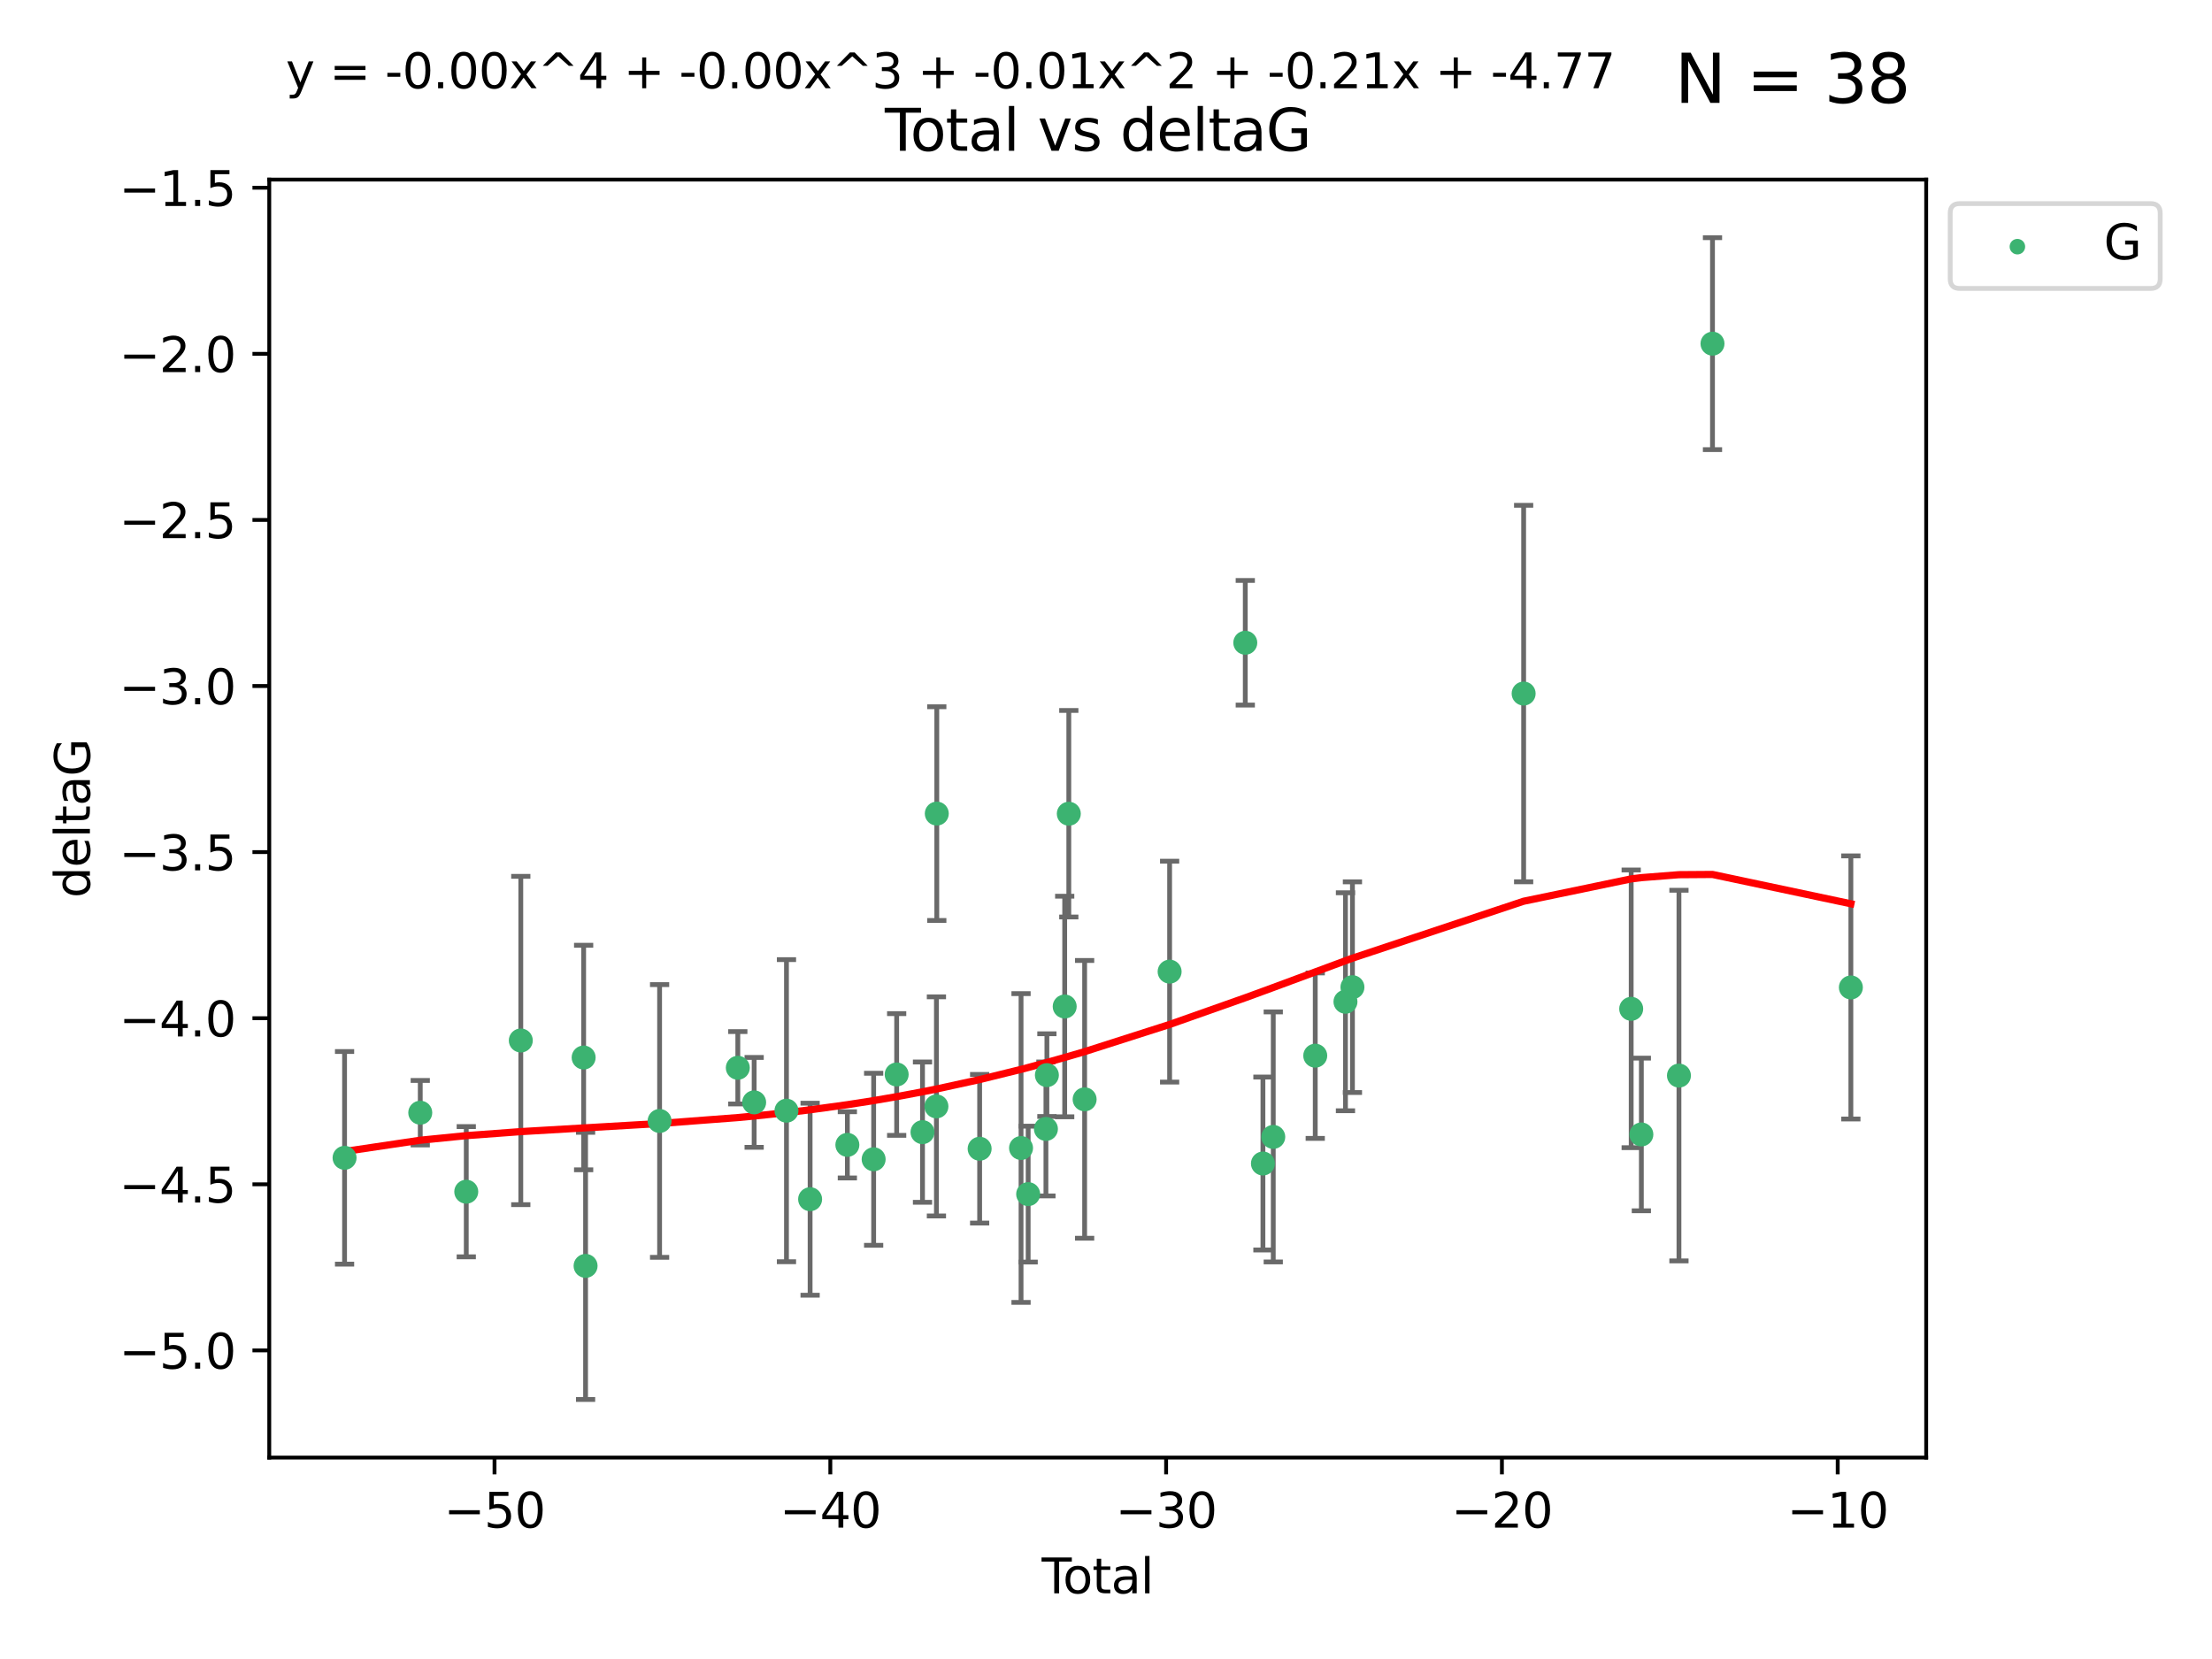 <?xml version="1.0" encoding="utf-8" standalone="no"?>
<!DOCTYPE svg PUBLIC "-//W3C//DTD SVG 1.1//EN"
  "http://www.w3.org/Graphics/SVG/1.1/DTD/svg11.dtd">
<svg xmlns:xlink="http://www.w3.org/1999/xlink" width="460.8pt" height="345.6pt" viewBox="0 0 460.8 345.6" xmlns="http://www.w3.org/2000/svg" version="1.1">
 <defs>
  <style type="text/css">*{stroke-linejoin: round; stroke-linecap: butt}</style>
 </defs>
 <g id="figure_1">
  <g id="patch_1">
   <path d="M 0 345.6 
L 460.8 345.6 
L 460.8 0 
L 0 0 
z
" style="fill: #ffffff"/>
  </g>
  <g id="axes_1">
   <g id="patch_2">
    <path d="M 56.09 303.64 
L 401.26 303.64 
L 401.26 37.411 
L 56.09 37.411 
z
" style="fill: #ffffff"/>
   </g>
   <g id="PathCollection_1">
    <defs>
     <path id="m4c536301b6" d="M 0 1.118 
C 0.297 1.118 0.581 1 0.791 0.791 
C 1 0.581 1.118 0.297 1.118 0 
C 1.118 -0.297 1 -0.581 0.791 -0.791 
C 0.581 -1 0.297 -1.118 0 -1.118 
C -0.297 -1.118 -0.581 -1 -0.791 -0.791 
C -1 -0.581 -1.118 -0.297 -1.118 0 
C -1.118 0.297 -1 0.581 -0.791 0.791 
C -0.581 1 -0.297 1.118 0 1.118 
z
" style="stroke: #3cb371"/>
    </defs>
    <g clip-path="url(#p5c92fcb177)">
     <use xlink:href="#m4c536301b6" x="71.78" y="241.196" style="fill: #3cb371; stroke: #3cb371"/>
     <use xlink:href="#m4c536301b6" x="87.548" y="231.797" style="fill: #3cb371; stroke: #3cb371"/>
     <use xlink:href="#m4c536301b6" x="97.131" y="248.255" style="fill: #3cb371; stroke: #3cb371"/>
     <use xlink:href="#m4c536301b6" x="108.491" y="216.754" style="fill: #3cb371; stroke: #3cb371"/>
     <use xlink:href="#m4c536301b6" x="121.583" y="220.302" style="fill: #3cb371; stroke: #3cb371"/>
     <use xlink:href="#m4c536301b6" x="121.987" y="263.709" style="fill: #3cb371; stroke: #3cb371"/>
     <use xlink:href="#m4c536301b6" x="137.406" y="233.519" style="fill: #3cb371; stroke: #3cb371"/>
     <use xlink:href="#m4c536301b6" x="153.7" y="222.44" style="fill: #3cb371; stroke: #3cb371"/>
     <use xlink:href="#m4c536301b6" x="157.103" y="229.646" style="fill: #3cb371; stroke: #3cb371"/>
     <use xlink:href="#m4c536301b6" x="163.836" y="231.375" style="fill: #3cb371; stroke: #3cb371"/>
     <use xlink:href="#m4c536301b6" x="168.761" y="249.816" style="fill: #3cb371; stroke: #3cb371"/>
     <use xlink:href="#m4c536301b6" x="176.522" y="238.498" style="fill: #3cb371; stroke: #3cb371"/>
     <use xlink:href="#m4c536301b6" x="181.997" y="241.498" style="fill: #3cb371; stroke: #3cb371"/>
     <use xlink:href="#m4c536301b6" x="186.791" y="223.832" style="fill: #3cb371; stroke: #3cb371"/>
     <use xlink:href="#m4c536301b6" x="192.174" y="235.849" style="fill: #3cb371; stroke: #3cb371"/>
     <use xlink:href="#m4c536301b6" x="195.074" y="230.484" style="fill: #3cb371; stroke: #3cb371"/>
     <use xlink:href="#m4c536301b6" x="195.15" y="169.486" style="fill: #3cb371; stroke: #3cb371"/>
     <use xlink:href="#m4c536301b6" x="204.077" y="239.305" style="fill: #3cb371; stroke: #3cb371"/>
     <use xlink:href="#m4c536301b6" x="212.702" y="239.152" style="fill: #3cb371; stroke: #3cb371"/>
     <use xlink:href="#m4c536301b6" x="214.185" y="248.757" style="fill: #3cb371; stroke: #3cb371"/>
     <use xlink:href="#m4c536301b6" x="217.885" y="235.179" style="fill: #3cb371; stroke: #3cb371"/>
     <use xlink:href="#m4c536301b6" x="218.087" y="223.969" style="fill: #3cb371; stroke: #3cb371"/>
     <use xlink:href="#m4c536301b6" x="221.796" y="209.672" style="fill: #3cb371; stroke: #3cb371"/>
     <use xlink:href="#m4c536301b6" x="222.652" y="169.513" style="fill: #3cb371; stroke: #3cb371"/>
     <use xlink:href="#m4c536301b6" x="225.948" y="229.012" style="fill: #3cb371; stroke: #3cb371"/>
     <use xlink:href="#m4c536301b6" x="243.654" y="202.407" style="fill: #3cb371; stroke: #3cb371"/>
     <use xlink:href="#m4c536301b6" x="259.416" y="133.898" style="fill: #3cb371; stroke: #3cb371"/>
     <use xlink:href="#m4c536301b6" x="263.092" y="242.381" style="fill: #3cb371; stroke: #3cb371"/>
     <use xlink:href="#m4c536301b6" x="265.244" y="236.841" style="fill: #3cb371; stroke: #3cb371"/>
     <use xlink:href="#m4c536301b6" x="273.99" y="219.918" style="fill: #3cb371; stroke: #3cb371"/>
     <use xlink:href="#m4c536301b6" x="280.286" y="208.683" style="fill: #3cb371; stroke: #3cb371"/>
     <use xlink:href="#m4c536301b6" x="281.738" y="205.651" style="fill: #3cb371; stroke: #3cb371"/>
     <use xlink:href="#m4c536301b6" x="317.402" y="144.481" style="fill: #3cb371; stroke: #3cb371"/>
     <use xlink:href="#m4c536301b6" x="339.807" y="210.156" style="fill: #3cb371; stroke: #3cb371"/>
     <use xlink:href="#m4c536301b6" x="341.925" y="236.328" style="fill: #3cb371; stroke: #3cb371"/>
     <use xlink:href="#m4c536301b6" x="349.757" y="224.064" style="fill: #3cb371; stroke: #3cb371"/>
     <use xlink:href="#m4c536301b6" x="356.744" y="71.59" style="fill: #3cb371; stroke: #3cb371"/>
     <use xlink:href="#m4c536301b6" x="385.57" y="205.703" style="fill: #3cb371; stroke: #3cb371"/>
    </g>
   </g>
   <g id="matplotlib.axis_1">
    <g id="xtick_1">
     <g id="line2d_1">
      <defs>
       <path id="ma447b2b02e" d="M 0 0 
L 0 3.5 
" style="stroke: #000000; stroke-width: 0.8"/>
      </defs>
      <g>
       <use xlink:href="#ma447b2b02e" x="103.018" y="303.64" style="stroke: #000000; stroke-width: 0.8"/>
      </g>
     </g>
     <g id="text_1">
      <!-- −50 -->
      <g transform="translate(92.466 318.238)scale(0.1 -0.1)">
       <defs>
        <path id="DejaVuSans-2212" d="M 678 2272 
L 4684 2272 
L 4684 1741 
L 678 1741 
L 678 2272 
z
" transform="scale(0.016)"/>
        <path id="DejaVuSans-35" d="M 691 4666 
L 3169 4666 
L 3169 4134 
L 1269 4134 
L 1269 2991 
Q 1406 3038 1543 3061 
Q 1681 3084 1819 3084 
Q 2600 3084 3056 2656 
Q 3513 2228 3513 1497 
Q 3513 744 3044 326 
Q 2575 -91 1722 -91 
Q 1428 -91 1123 -41 
Q 819 9 494 109 
L 494 744 
Q 775 591 1075 516 
Q 1375 441 1709 441 
Q 2250 441 2565 725 
Q 2881 1009 2881 1497 
Q 2881 1984 2565 2268 
Q 2250 2553 1709 2553 
Q 1456 2553 1204 2497 
Q 953 2441 691 2322 
L 691 4666 
z
" transform="scale(0.016)"/>
        <path id="DejaVuSans-30" d="M 2034 4250 
Q 1547 4250 1301 3770 
Q 1056 3291 1056 2328 
Q 1056 1369 1301 889 
Q 1547 409 2034 409 
Q 2525 409 2770 889 
Q 3016 1369 3016 2328 
Q 3016 3291 2770 3770 
Q 2525 4250 2034 4250 
z
M 2034 4750 
Q 2819 4750 3233 4129 
Q 3647 3509 3647 2328 
Q 3647 1150 3233 529 
Q 2819 -91 2034 -91 
Q 1250 -91 836 529 
Q 422 1150 422 2328 
Q 422 3509 836 4129 
Q 1250 4750 2034 4750 
z
" transform="scale(0.016)"/>
       </defs>
       <use xlink:href="#DejaVuSans-2212"/>
       <use xlink:href="#DejaVuSans-35" x="83.789"/>
       <use xlink:href="#DejaVuSans-30" x="147.412"/>
      </g>
     </g>
    </g>
    <g id="xtick_2">
     <g id="line2d_2">
      <g>
       <use xlink:href="#ma447b2b02e" x="172.971" y="303.64" style="stroke: #000000; stroke-width: 0.8"/>
      </g>
     </g>
     <g id="text_2">
      <!-- −40 -->
      <g transform="translate(162.418 318.238)scale(0.1 -0.1)">
       <defs>
        <path id="DejaVuSans-34" d="M 2419 4116 
L 825 1625 
L 2419 1625 
L 2419 4116 
z
M 2253 4666 
L 3047 4666 
L 3047 1625 
L 3713 1625 
L 3713 1100 
L 3047 1100 
L 3047 0 
L 2419 0 
L 2419 1100 
L 313 1100 
L 313 1709 
L 2253 4666 
z
" transform="scale(0.016)"/>
       </defs>
       <use xlink:href="#DejaVuSans-2212"/>
       <use xlink:href="#DejaVuSans-34" x="83.789"/>
       <use xlink:href="#DejaVuSans-30" x="147.412"/>
      </g>
     </g>
    </g>
    <g id="xtick_3">
     <g id="line2d_3">
      <g>
       <use xlink:href="#ma447b2b02e" x="242.923" y="303.64" style="stroke: #000000; stroke-width: 0.8"/>
      </g>
     </g>
     <g id="text_3">
      <!-- −30 -->
      <g transform="translate(232.371 318.238)scale(0.1 -0.1)">
       <defs>
        <path id="DejaVuSans-33" d="M 2597 2516 
Q 3050 2419 3304 2112 
Q 3559 1806 3559 1356 
Q 3559 666 3084 287 
Q 2609 -91 1734 -91 
Q 1441 -91 1130 -33 
Q 819 25 488 141 
L 488 750 
Q 750 597 1062 519 
Q 1375 441 1716 441 
Q 2309 441 2620 675 
Q 2931 909 2931 1356 
Q 2931 1769 2642 2001 
Q 2353 2234 1838 2234 
L 1294 2234 
L 1294 2753 
L 1863 2753 
Q 2328 2753 2575 2939 
Q 2822 3125 2822 3475 
Q 2822 3834 2567 4026 
Q 2313 4219 1838 4219 
Q 1578 4219 1281 4162 
Q 984 4106 628 3988 
L 628 4550 
Q 988 4650 1302 4700 
Q 1616 4750 1894 4750 
Q 2613 4750 3031 4423 
Q 3450 4097 3450 3541 
Q 3450 3153 3228 2886 
Q 3006 2619 2597 2516 
z
" transform="scale(0.016)"/>
       </defs>
       <use xlink:href="#DejaVuSans-2212"/>
       <use xlink:href="#DejaVuSans-33" x="83.789"/>
       <use xlink:href="#DejaVuSans-30" x="147.412"/>
      </g>
     </g>
    </g>
    <g id="xtick_4">
     <g id="line2d_4">
      <g>
       <use xlink:href="#ma447b2b02e" x="312.876" y="303.64" style="stroke: #000000; stroke-width: 0.8"/>
      </g>
     </g>
     <g id="text_4">
      <!-- −20 -->
      <g transform="translate(302.324 318.238)scale(0.1 -0.1)">
       <defs>
        <path id="DejaVuSans-32" d="M 1228 531 
L 3431 531 
L 3431 0 
L 469 0 
L 469 531 
Q 828 903 1448 1529 
Q 2069 2156 2228 2338 
Q 2531 2678 2651 2914 
Q 2772 3150 2772 3378 
Q 2772 3750 2511 3984 
Q 2250 4219 1831 4219 
Q 1534 4219 1204 4116 
Q 875 4013 500 3803 
L 500 4441 
Q 881 4594 1212 4672 
Q 1544 4750 1819 4750 
Q 2544 4750 2975 4387 
Q 3406 4025 3406 3419 
Q 3406 3131 3298 2873 
Q 3191 2616 2906 2266 
Q 2828 2175 2409 1742 
Q 1991 1309 1228 531 
z
" transform="scale(0.016)"/>
       </defs>
       <use xlink:href="#DejaVuSans-2212"/>
       <use xlink:href="#DejaVuSans-32" x="83.789"/>
       <use xlink:href="#DejaVuSans-30" x="147.412"/>
      </g>
     </g>
    </g>
    <g id="xtick_5">
     <g id="line2d_5">
      <g>
       <use xlink:href="#ma447b2b02e" x="382.828" y="303.64" style="stroke: #000000; stroke-width: 0.8"/>
      </g>
     </g>
     <g id="text_5">
      <!-- −10 -->
      <g transform="translate(372.276 318.238)scale(0.1 -0.1)">
       <defs>
        <path id="DejaVuSans-31" d="M 794 531 
L 1825 531 
L 1825 4091 
L 703 3866 
L 703 4441 
L 1819 4666 
L 2450 4666 
L 2450 531 
L 3481 531 
L 3481 0 
L 794 0 
L 794 531 
z
" transform="scale(0.016)"/>
       </defs>
       <use xlink:href="#DejaVuSans-2212"/>
       <use xlink:href="#DejaVuSans-31" x="83.789"/>
       <use xlink:href="#DejaVuSans-30" x="147.412"/>
      </g>
     </g>
    </g>
    <g id="text_6">
     <!-- Total -->
     <g transform="translate(216.998 331.917)scale(0.1 -0.1)">
      <defs>
       <path id="DejaVuSans-54" d="M -19 4666 
L 3928 4666 
L 3928 4134 
L 2272 4134 
L 2272 0 
L 1638 0 
L 1638 4134 
L -19 4134 
L -19 4666 
z
" transform="scale(0.016)"/>
       <path id="DejaVuSans-6f" d="M 1959 3097 
Q 1497 3097 1228 2736 
Q 959 2375 959 1747 
Q 959 1119 1226 758 
Q 1494 397 1959 397 
Q 2419 397 2687 759 
Q 2956 1122 2956 1747 
Q 2956 2369 2687 2733 
Q 2419 3097 1959 3097 
z
M 1959 3584 
Q 2709 3584 3137 3096 
Q 3566 2609 3566 1747 
Q 3566 888 3137 398 
Q 2709 -91 1959 -91 
Q 1206 -91 779 398 
Q 353 888 353 1747 
Q 353 2609 779 3096 
Q 1206 3584 1959 3584 
z
" transform="scale(0.016)"/>
       <path id="DejaVuSans-74" d="M 1172 4494 
L 1172 3500 
L 2356 3500 
L 2356 3053 
L 1172 3053 
L 1172 1153 
Q 1172 725 1289 603 
Q 1406 481 1766 481 
L 2356 481 
L 2356 0 
L 1766 0 
Q 1100 0 847 248 
Q 594 497 594 1153 
L 594 3053 
L 172 3053 
L 172 3500 
L 594 3500 
L 594 4494 
L 1172 4494 
z
" transform="scale(0.016)"/>
       <path id="DejaVuSans-61" d="M 2194 1759 
Q 1497 1759 1228 1600 
Q 959 1441 959 1056 
Q 959 750 1161 570 
Q 1363 391 1709 391 
Q 2188 391 2477 730 
Q 2766 1069 2766 1631 
L 2766 1759 
L 2194 1759 
z
M 3341 1997 
L 3341 0 
L 2766 0 
L 2766 531 
Q 2569 213 2275 61 
Q 1981 -91 1556 -91 
Q 1019 -91 701 211 
Q 384 513 384 1019 
Q 384 1609 779 1909 
Q 1175 2209 1959 2209 
L 2766 2209 
L 2766 2266 
Q 2766 2663 2505 2880 
Q 2244 3097 1772 3097 
Q 1472 3097 1187 3025 
Q 903 2953 641 2809 
L 641 3341 
Q 956 3463 1253 3523 
Q 1550 3584 1831 3584 
Q 2591 3584 2966 3190 
Q 3341 2797 3341 1997 
z
" transform="scale(0.016)"/>
       <path id="DejaVuSans-6c" d="M 603 4863 
L 1178 4863 
L 1178 0 
L 603 0 
L 603 4863 
z
" transform="scale(0.016)"/>
      </defs>
      <use xlink:href="#DejaVuSans-54"/>
      <use xlink:href="#DejaVuSans-6f" x="44.084"/>
      <use xlink:href="#DejaVuSans-74" x="105.266"/>
      <use xlink:href="#DejaVuSans-61" x="144.475"/>
      <use xlink:href="#DejaVuSans-6c" x="205.754"/>
     </g>
    </g>
   </g>
   <g id="matplotlib.axis_2">
    <g id="ytick_1">
     <g id="line2d_6">
      <defs>
       <path id="m6a2b2a1c01" d="M 0 0 
L -3.5 0 
" style="stroke: #000000; stroke-width: 0.8"/>
      </defs>
      <g>
       <use xlink:href="#m6a2b2a1c01" x="56.09" y="281.313" style="stroke: #000000; stroke-width: 0.8"/>
      </g>
     </g>
     <g id="text_7">
      <!-- −5.0 -->
      <g transform="translate(24.807 285.113)scale(0.1 -0.1)">
       <defs>
        <path id="DejaVuSans-2e" d="M 684 794 
L 1344 794 
L 1344 0 
L 684 0 
L 684 794 
z
" transform="scale(0.016)"/>
       </defs>
       <use xlink:href="#DejaVuSans-2212"/>
       <use xlink:href="#DejaVuSans-35" x="83.789"/>
       <use xlink:href="#DejaVuSans-2e" x="147.412"/>
       <use xlink:href="#DejaVuSans-30" x="179.199"/>
      </g>
     </g>
    </g>
    <g id="ytick_2">
     <g id="line2d_7">
      <g>
       <use xlink:href="#m6a2b2a1c01" x="56.09" y="246.713" style="stroke: #000000; stroke-width: 0.8"/>
      </g>
     </g>
     <g id="text_8">
      <!-- −4.5 -->
      <g transform="translate(24.807 250.512)scale(0.1 -0.1)">
       <use xlink:href="#DejaVuSans-2212"/>
       <use xlink:href="#DejaVuSans-34" x="83.789"/>
       <use xlink:href="#DejaVuSans-2e" x="147.412"/>
       <use xlink:href="#DejaVuSans-35" x="179.199"/>
      </g>
     </g>
    </g>
    <g id="ytick_3">
     <g id="line2d_8">
      <g>
       <use xlink:href="#m6a2b2a1c01" x="56.09" y="212.112" style="stroke: #000000; stroke-width: 0.8"/>
      </g>
     </g>
     <g id="text_9">
      <!-- −4.0 -->
      <g transform="translate(24.807 215.911)scale(0.1 -0.1)">
       <use xlink:href="#DejaVuSans-2212"/>
       <use xlink:href="#DejaVuSans-34" x="83.789"/>
       <use xlink:href="#DejaVuSans-2e" x="147.412"/>
       <use xlink:href="#DejaVuSans-30" x="179.199"/>
      </g>
     </g>
    </g>
    <g id="ytick_4">
     <g id="line2d_9">
      <g>
       <use xlink:href="#m6a2b2a1c01" x="56.09" y="177.511" style="stroke: #000000; stroke-width: 0.8"/>
      </g>
     </g>
     <g id="text_10">
      <!-- −3.5 -->
      <g transform="translate(24.807 181.31)scale(0.1 -0.1)">
       <use xlink:href="#DejaVuSans-2212"/>
       <use xlink:href="#DejaVuSans-33" x="83.789"/>
       <use xlink:href="#DejaVuSans-2e" x="147.412"/>
       <use xlink:href="#DejaVuSans-35" x="179.199"/>
      </g>
     </g>
    </g>
    <g id="ytick_5">
     <g id="line2d_10">
      <g>
       <use xlink:href="#m6a2b2a1c01" x="56.09" y="142.91" style="stroke: #000000; stroke-width: 0.8"/>
      </g>
     </g>
     <g id="text_11">
      <!-- −3.0 -->
      <g transform="translate(24.807 146.709)scale(0.1 -0.1)">
       <use xlink:href="#DejaVuSans-2212"/>
       <use xlink:href="#DejaVuSans-33" x="83.789"/>
       <use xlink:href="#DejaVuSans-2e" x="147.412"/>
       <use xlink:href="#DejaVuSans-30" x="179.199"/>
      </g>
     </g>
    </g>
    <g id="ytick_6">
     <g id="line2d_11">
      <g>
       <use xlink:href="#m6a2b2a1c01" x="56.09" y="108.309" style="stroke: #000000; stroke-width: 0.8"/>
      </g>
     </g>
     <g id="text_12">
      <!-- −2.5 -->
      <g transform="translate(24.807 112.108)scale(0.1 -0.1)">
       <use xlink:href="#DejaVuSans-2212"/>
       <use xlink:href="#DejaVuSans-32" x="83.789"/>
       <use xlink:href="#DejaVuSans-2e" x="147.412"/>
       <use xlink:href="#DejaVuSans-35" x="179.199"/>
      </g>
     </g>
    </g>
    <g id="ytick_7">
     <g id="line2d_12">
      <g>
       <use xlink:href="#m6a2b2a1c01" x="56.09" y="73.708" style="stroke: #000000; stroke-width: 0.8"/>
      </g>
     </g>
     <g id="text_13">
      <!-- −2.0 -->
      <g transform="translate(24.807 77.507)scale(0.1 -0.1)">
       <use xlink:href="#DejaVuSans-2212"/>
       <use xlink:href="#DejaVuSans-32" x="83.789"/>
       <use xlink:href="#DejaVuSans-2e" x="147.412"/>
       <use xlink:href="#DejaVuSans-30" x="179.199"/>
      </g>
     </g>
    </g>
    <g id="ytick_8">
     <g id="line2d_13">
      <g>
       <use xlink:href="#m6a2b2a1c01" x="56.09" y="39.107" style="stroke: #000000; stroke-width: 0.8"/>
      </g>
     </g>
     <g id="text_14">
      <!-- −1.5 -->
      <g transform="translate(24.807 42.906)scale(0.1 -0.1)">
       <use xlink:href="#DejaVuSans-2212"/>
       <use xlink:href="#DejaVuSans-31" x="83.789"/>
       <use xlink:href="#DejaVuSans-2e" x="147.412"/>
       <use xlink:href="#DejaVuSans-35" x="179.199"/>
      </g>
     </g>
    </g>
    <g id="text_15">
     <!-- deltaG -->
     <g transform="translate(18.727 187.064)rotate(-90)scale(0.1 -0.1)">
      <defs>
       <path id="DejaVuSans-64" d="M 2906 2969 
L 2906 4863 
L 3481 4863 
L 3481 0 
L 2906 0 
L 2906 525 
Q 2725 213 2448 61 
Q 2172 -91 1784 -91 
Q 1150 -91 751 415 
Q 353 922 353 1747 
Q 353 2572 751 3078 
Q 1150 3584 1784 3584 
Q 2172 3584 2448 3432 
Q 2725 3281 2906 2969 
z
M 947 1747 
Q 947 1113 1208 752 
Q 1469 391 1925 391 
Q 2381 391 2643 752 
Q 2906 1113 2906 1747 
Q 2906 2381 2643 2742 
Q 2381 3103 1925 3103 
Q 1469 3103 1208 2742 
Q 947 2381 947 1747 
z
" transform="scale(0.016)"/>
       <path id="DejaVuSans-65" d="M 3597 1894 
L 3597 1613 
L 953 1613 
Q 991 1019 1311 708 
Q 1631 397 2203 397 
Q 2534 397 2845 478 
Q 3156 559 3463 722 
L 3463 178 
Q 3153 47 2828 -22 
Q 2503 -91 2169 -91 
Q 1331 -91 842 396 
Q 353 884 353 1716 
Q 353 2575 817 3079 
Q 1281 3584 2069 3584 
Q 2775 3584 3186 3129 
Q 3597 2675 3597 1894 
z
M 3022 2063 
Q 3016 2534 2758 2815 
Q 2500 3097 2075 3097 
Q 1594 3097 1305 2825 
Q 1016 2553 972 2059 
L 3022 2063 
z
" transform="scale(0.016)"/>
       <path id="DejaVuSans-47" d="M 3809 666 
L 3809 1919 
L 2778 1919 
L 2778 2438 
L 4434 2438 
L 4434 434 
Q 4069 175 3628 42 
Q 3188 -91 2688 -91 
Q 1594 -91 976 548 
Q 359 1188 359 2328 
Q 359 3472 976 4111 
Q 1594 4750 2688 4750 
Q 3144 4750 3555 4637 
Q 3966 4525 4313 4306 
L 4313 3634 
Q 3963 3931 3569 4081 
Q 3175 4231 2741 4231 
Q 1884 4231 1454 3753 
Q 1025 3275 1025 2328 
Q 1025 1384 1454 906 
Q 1884 428 2741 428 
Q 3075 428 3337 486 
Q 3600 544 3809 666 
z
" transform="scale(0.016)"/>
      </defs>
      <use xlink:href="#DejaVuSans-64"/>
      <use xlink:href="#DejaVuSans-65" x="63.477"/>
      <use xlink:href="#DejaVuSans-6c" x="125"/>
      <use xlink:href="#DejaVuSans-74" x="152.783"/>
      <use xlink:href="#DejaVuSans-61" x="191.992"/>
      <use xlink:href="#DejaVuSans-47" x="253.271"/>
     </g>
    </g>
   </g>
   <g id="LineCollection_1">
    <path d="M 71.78 263.343 
L 71.78 219.05 
" clip-path="url(#p5c92fcb177)" style="fill: none; stroke: #696969"/>
    <path d="M 87.548 238.514 
L 87.548 225.08 
" clip-path="url(#p5c92fcb177)" style="fill: none; stroke: #696969"/>
    <path d="M 97.131 261.822 
L 97.131 234.688 
" clip-path="url(#p5c92fcb177)" style="fill: none; stroke: #696969"/>
    <path d="M 108.491 250.952 
L 108.491 182.556 
" clip-path="url(#p5c92fcb177)" style="fill: none; stroke: #696969"/>
    <path d="M 121.583 243.69 
L 121.583 196.914 
" clip-path="url(#p5c92fcb177)" style="fill: none; stroke: #696969"/>
    <path d="M 121.987 291.539 
L 121.987 235.879 
" clip-path="url(#p5c92fcb177)" style="fill: none; stroke: #696969"/>
    <path d="M 137.406 261.925 
L 137.406 205.113 
" clip-path="url(#p5c92fcb177)" style="fill: none; stroke: #696969"/>
    <path d="M 153.7 229.979 
L 153.7 214.901 
" clip-path="url(#p5c92fcb177)" style="fill: none; stroke: #696969"/>
    <path d="M 157.103 239.005 
L 157.103 220.287 
" clip-path="url(#p5c92fcb177)" style="fill: none; stroke: #696969"/>
    <path d="M 163.836 262.839 
L 163.836 199.91 
" clip-path="url(#p5c92fcb177)" style="fill: none; stroke: #696969"/>
    <path d="M 168.761 269.816 
L 168.761 229.815 
" clip-path="url(#p5c92fcb177)" style="fill: none; stroke: #696969"/>
    <path d="M 176.522 245.393 
L 176.522 231.602 
" clip-path="url(#p5c92fcb177)" style="fill: none; stroke: #696969"/>
    <path d="M 181.997 259.416 
L 181.997 223.58 
" clip-path="url(#p5c92fcb177)" style="fill: none; stroke: #696969"/>
    <path d="M 186.791 236.51 
L 186.791 211.155 
" clip-path="url(#p5c92fcb177)" style="fill: none; stroke: #696969"/>
    <path d="M 192.174 250.463 
L 192.174 221.235 
" clip-path="url(#p5c92fcb177)" style="fill: none; stroke: #696969"/>
    <path d="M 195.074 253.304 
L 195.074 207.664 
" clip-path="url(#p5c92fcb177)" style="fill: none; stroke: #696969"/>
    <path d="M 195.15 191.746 
L 195.15 147.227 
" clip-path="url(#p5c92fcb177)" style="fill: none; stroke: #696969"/>
    <path d="M 204.077 254.782 
L 204.077 223.828 
" clip-path="url(#p5c92fcb177)" style="fill: none; stroke: #696969"/>
    <path d="M 212.702 271.312 
L 212.702 206.993 
" clip-path="url(#p5c92fcb177)" style="fill: none; stroke: #696969"/>
    <path d="M 214.185 262.911 
L 214.185 234.602 
" clip-path="url(#p5c92fcb177)" style="fill: none; stroke: #696969"/>
    <path d="M 217.885 249.133 
L 217.885 221.225 
" clip-path="url(#p5c92fcb177)" style="fill: none; stroke: #696969"/>
    <path d="M 218.087 232.585 
L 218.087 215.352 
" clip-path="url(#p5c92fcb177)" style="fill: none; stroke: #696969"/>
    <path d="M 221.796 232.65 
L 221.796 186.694 
" clip-path="url(#p5c92fcb177)" style="fill: none; stroke: #696969"/>
    <path d="M 222.652 191.026 
L 222.652 148.001 
" clip-path="url(#p5c92fcb177)" style="fill: none; stroke: #696969"/>
    <path d="M 225.948 257.941 
L 225.948 200.084 
" clip-path="url(#p5c92fcb177)" style="fill: none; stroke: #696969"/>
    <path d="M 243.654 225.415 
L 243.654 179.398 
" clip-path="url(#p5c92fcb177)" style="fill: none; stroke: #696969"/>
    <path d="M 259.416 146.878 
L 259.416 120.919 
" clip-path="url(#p5c92fcb177)" style="fill: none; stroke: #696969"/>
    <path d="M 263.092 260.395 
L 263.092 224.367 
" clip-path="url(#p5c92fcb177)" style="fill: none; stroke: #696969"/>
    <path d="M 265.244 262.879 
L 265.244 210.802 
" clip-path="url(#p5c92fcb177)" style="fill: none; stroke: #696969"/>
    <path d="M 273.99 237.148 
L 273.99 202.688 
" clip-path="url(#p5c92fcb177)" style="fill: none; stroke: #696969"/>
    <path d="M 280.286 231.387 
L 280.286 185.98 
" clip-path="url(#p5c92fcb177)" style="fill: none; stroke: #696969"/>
    <path d="M 281.738 227.595 
L 281.738 183.706 
" clip-path="url(#p5c92fcb177)" style="fill: none; stroke: #696969"/>
    <path d="M 317.402 183.693 
L 317.402 105.269 
" clip-path="url(#p5c92fcb177)" style="fill: none; stroke: #696969"/>
    <path d="M 339.807 239.084 
L 339.807 181.229 
" clip-path="url(#p5c92fcb177)" style="fill: none; stroke: #696969"/>
    <path d="M 341.925 252.227 
L 341.925 220.428 
" clip-path="url(#p5c92fcb177)" style="fill: none; stroke: #696969"/>
    <path d="M 349.757 262.668 
L 349.757 185.46 
" clip-path="url(#p5c92fcb177)" style="fill: none; stroke: #696969"/>
    <path d="M 356.744 93.667 
L 356.744 49.513 
" clip-path="url(#p5c92fcb177)" style="fill: none; stroke: #696969"/>
    <path d="M 385.57 233.107 
L 385.57 178.299 
" clip-path="url(#p5c92fcb177)" style="fill: none; stroke: #696969"/>
   </g>
   <g id="line2d_14">
    <defs>
     <path id="me4439fc01f" d="M 2 0 
L -2 -0 
" style="stroke: #696969"/>
    </defs>
    <g clip-path="url(#p5c92fcb177)">
     <use xlink:href="#me4439fc01f" x="71.78" y="263.343" style="fill: #696969; stroke: #696969"/>
     <use xlink:href="#me4439fc01f" x="87.548" y="238.514" style="fill: #696969; stroke: #696969"/>
     <use xlink:href="#me4439fc01f" x="97.131" y="261.822" style="fill: #696969; stroke: #696969"/>
     <use xlink:href="#me4439fc01f" x="108.491" y="250.952" style="fill: #696969; stroke: #696969"/>
     <use xlink:href="#me4439fc01f" x="121.583" y="243.69" style="fill: #696969; stroke: #696969"/>
     <use xlink:href="#me4439fc01f" x="121.987" y="291.539" style="fill: #696969; stroke: #696969"/>
     <use xlink:href="#me4439fc01f" x="137.406" y="261.925" style="fill: #696969; stroke: #696969"/>
     <use xlink:href="#me4439fc01f" x="153.7" y="229.979" style="fill: #696969; stroke: #696969"/>
     <use xlink:href="#me4439fc01f" x="157.103" y="239.005" style="fill: #696969; stroke: #696969"/>
     <use xlink:href="#me4439fc01f" x="163.836" y="262.839" style="fill: #696969; stroke: #696969"/>
     <use xlink:href="#me4439fc01f" x="168.761" y="269.816" style="fill: #696969; stroke: #696969"/>
     <use xlink:href="#me4439fc01f" x="176.522" y="245.393" style="fill: #696969; stroke: #696969"/>
     <use xlink:href="#me4439fc01f" x="181.997" y="259.416" style="fill: #696969; stroke: #696969"/>
     <use xlink:href="#me4439fc01f" x="186.791" y="236.51" style="fill: #696969; stroke: #696969"/>
     <use xlink:href="#me4439fc01f" x="192.174" y="250.463" style="fill: #696969; stroke: #696969"/>
     <use xlink:href="#me4439fc01f" x="195.074" y="253.304" style="fill: #696969; stroke: #696969"/>
     <use xlink:href="#me4439fc01f" x="195.15" y="191.746" style="fill: #696969; stroke: #696969"/>
     <use xlink:href="#me4439fc01f" x="204.077" y="254.782" style="fill: #696969; stroke: #696969"/>
     <use xlink:href="#me4439fc01f" x="212.702" y="271.312" style="fill: #696969; stroke: #696969"/>
     <use xlink:href="#me4439fc01f" x="214.185" y="262.911" style="fill: #696969; stroke: #696969"/>
     <use xlink:href="#me4439fc01f" x="217.885" y="249.133" style="fill: #696969; stroke: #696969"/>
     <use xlink:href="#me4439fc01f" x="218.087" y="232.585" style="fill: #696969; stroke: #696969"/>
     <use xlink:href="#me4439fc01f" x="221.796" y="232.65" style="fill: #696969; stroke: #696969"/>
     <use xlink:href="#me4439fc01f" x="222.652" y="191.026" style="fill: #696969; stroke: #696969"/>
     <use xlink:href="#me4439fc01f" x="225.948" y="257.941" style="fill: #696969; stroke: #696969"/>
     <use xlink:href="#me4439fc01f" x="243.654" y="225.415" style="fill: #696969; stroke: #696969"/>
     <use xlink:href="#me4439fc01f" x="259.416" y="146.878" style="fill: #696969; stroke: #696969"/>
     <use xlink:href="#me4439fc01f" x="263.092" y="260.395" style="fill: #696969; stroke: #696969"/>
     <use xlink:href="#me4439fc01f" x="265.244" y="262.879" style="fill: #696969; stroke: #696969"/>
     <use xlink:href="#me4439fc01f" x="273.99" y="237.148" style="fill: #696969; stroke: #696969"/>
     <use xlink:href="#me4439fc01f" x="280.286" y="231.387" style="fill: #696969; stroke: #696969"/>
     <use xlink:href="#me4439fc01f" x="281.738" y="227.595" style="fill: #696969; stroke: #696969"/>
     <use xlink:href="#me4439fc01f" x="317.402" y="183.693" style="fill: #696969; stroke: #696969"/>
     <use xlink:href="#me4439fc01f" x="339.807" y="239.084" style="fill: #696969; stroke: #696969"/>
     <use xlink:href="#me4439fc01f" x="341.925" y="252.227" style="fill: #696969; stroke: #696969"/>
     <use xlink:href="#me4439fc01f" x="349.757" y="262.668" style="fill: #696969; stroke: #696969"/>
     <use xlink:href="#me4439fc01f" x="356.744" y="93.667" style="fill: #696969; stroke: #696969"/>
     <use xlink:href="#me4439fc01f" x="385.57" y="233.107" style="fill: #696969; stroke: #696969"/>
    </g>
   </g>
   <g id="line2d_15">
    <g clip-path="url(#p5c92fcb177)">
     <use xlink:href="#me4439fc01f" x="71.78" y="219.05" style="fill: #696969; stroke: #696969"/>
     <use xlink:href="#me4439fc01f" x="87.548" y="225.08" style="fill: #696969; stroke: #696969"/>
     <use xlink:href="#me4439fc01f" x="97.131" y="234.688" style="fill: #696969; stroke: #696969"/>
     <use xlink:href="#me4439fc01f" x="108.491" y="182.556" style="fill: #696969; stroke: #696969"/>
     <use xlink:href="#me4439fc01f" x="121.583" y="196.914" style="fill: #696969; stroke: #696969"/>
     <use xlink:href="#me4439fc01f" x="121.987" y="235.879" style="fill: #696969; stroke: #696969"/>
     <use xlink:href="#me4439fc01f" x="137.406" y="205.113" style="fill: #696969; stroke: #696969"/>
     <use xlink:href="#me4439fc01f" x="153.7" y="214.901" style="fill: #696969; stroke: #696969"/>
     <use xlink:href="#me4439fc01f" x="157.103" y="220.287" style="fill: #696969; stroke: #696969"/>
     <use xlink:href="#me4439fc01f" x="163.836" y="199.91" style="fill: #696969; stroke: #696969"/>
     <use xlink:href="#me4439fc01f" x="168.761" y="229.815" style="fill: #696969; stroke: #696969"/>
     <use xlink:href="#me4439fc01f" x="176.522" y="231.602" style="fill: #696969; stroke: #696969"/>
     <use xlink:href="#me4439fc01f" x="181.997" y="223.58" style="fill: #696969; stroke: #696969"/>
     <use xlink:href="#me4439fc01f" x="186.791" y="211.155" style="fill: #696969; stroke: #696969"/>
     <use xlink:href="#me4439fc01f" x="192.174" y="221.235" style="fill: #696969; stroke: #696969"/>
     <use xlink:href="#me4439fc01f" x="195.074" y="207.664" style="fill: #696969; stroke: #696969"/>
     <use xlink:href="#me4439fc01f" x="195.15" y="147.227" style="fill: #696969; stroke: #696969"/>
     <use xlink:href="#me4439fc01f" x="204.077" y="223.828" style="fill: #696969; stroke: #696969"/>
     <use xlink:href="#me4439fc01f" x="212.702" y="206.993" style="fill: #696969; stroke: #696969"/>
     <use xlink:href="#me4439fc01f" x="214.185" y="234.602" style="fill: #696969; stroke: #696969"/>
     <use xlink:href="#me4439fc01f" x="217.885" y="221.225" style="fill: #696969; stroke: #696969"/>
     <use xlink:href="#me4439fc01f" x="218.087" y="215.352" style="fill: #696969; stroke: #696969"/>
     <use xlink:href="#me4439fc01f" x="221.796" y="186.694" style="fill: #696969; stroke: #696969"/>
     <use xlink:href="#me4439fc01f" x="222.652" y="148.001" style="fill: #696969; stroke: #696969"/>
     <use xlink:href="#me4439fc01f" x="225.948" y="200.084" style="fill: #696969; stroke: #696969"/>
     <use xlink:href="#me4439fc01f" x="243.654" y="179.398" style="fill: #696969; stroke: #696969"/>
     <use xlink:href="#me4439fc01f" x="259.416" y="120.919" style="fill: #696969; stroke: #696969"/>
     <use xlink:href="#me4439fc01f" x="263.092" y="224.367" style="fill: #696969; stroke: #696969"/>
     <use xlink:href="#me4439fc01f" x="265.244" y="210.802" style="fill: #696969; stroke: #696969"/>
     <use xlink:href="#me4439fc01f" x="273.99" y="202.688" style="fill: #696969; stroke: #696969"/>
     <use xlink:href="#me4439fc01f" x="280.286" y="185.98" style="fill: #696969; stroke: #696969"/>
     <use xlink:href="#me4439fc01f" x="281.738" y="183.706" style="fill: #696969; stroke: #696969"/>
     <use xlink:href="#me4439fc01f" x="317.402" y="105.269" style="fill: #696969; stroke: #696969"/>
     <use xlink:href="#me4439fc01f" x="339.807" y="181.229" style="fill: #696969; stroke: #696969"/>
     <use xlink:href="#me4439fc01f" x="341.925" y="220.428" style="fill: #696969; stroke: #696969"/>
     <use xlink:href="#me4439fc01f" x="349.757" y="185.46" style="fill: #696969; stroke: #696969"/>
     <use xlink:href="#me4439fc01f" x="356.744" y="49.513" style="fill: #696969; stroke: #696969"/>
     <use xlink:href="#me4439fc01f" x="385.57" y="178.299" style="fill: #696969; stroke: #696969"/>
    </g>
   </g>
   <g id="line2d_16">
    <path d="M 71.78 239.87 
L 87.548 237.527 
L 97.131 236.575 
L 108.491 235.736 
L 121.583 234.969 
L 121.987 234.946 
L 137.406 234.048 
L 153.7 232.811 
L 157.103 232.491 
L 163.836 231.781 
L 168.761 231.191 
L 176.522 230.127 
L 181.997 229.273 
L 186.791 228.451 
L 192.174 227.443 
L 195.074 226.863 
L 195.15 226.848 
L 204.077 224.894 
L 212.702 222.77 
L 214.185 222.382 
L 217.885 221.385 
L 218.087 221.329 
L 221.796 220.287 
L 222.652 220.041 
L 225.948 219.075 
L 243.654 213.413 
L 259.416 207.849 
L 263.092 206.505 
L 265.244 205.713 
L 273.99 202.472 
L 280.286 200.14 
L 281.738 199.605 
L 317.402 187.743 
L 339.807 183.086 
L 341.925 182.829 
L 349.757 182.214 
L 356.744 182.165 
L 385.57 188.273 
" clip-path="url(#p5c92fcb177)" style="fill: none; stroke: #ff0000; stroke-width: 1.5; stroke-linecap: square"/>
   </g>
   <g id="line2d_17">
    <defs>
     <path id="m9dc1d5366a" d="M 0 2 
C 0.53 2 1.039 1.789 1.414 1.414 
C 1.789 1.039 2 0.53 2 0 
C 2 -0.53 1.789 -1.039 1.414 -1.414 
C 1.039 -1.789 0.53 -2 0 -2 
C -0.53 -2 -1.039 -1.789 -1.414 -1.414 
C -1.789 -1.039 -2 -0.53 -2 0 
C -2 0.53 -1.789 1.039 -1.414 1.414 
C -1.039 1.789 -0.53 2 0 2 
z
" style="stroke: #3cb371"/>
    </defs>
    <g clip-path="url(#p5c92fcb177)">
     <use xlink:href="#m9dc1d5366a" x="71.78" y="241.196" style="fill: #3cb371; stroke: #3cb371"/>
     <use xlink:href="#m9dc1d5366a" x="87.548" y="231.797" style="fill: #3cb371; stroke: #3cb371"/>
     <use xlink:href="#m9dc1d5366a" x="97.131" y="248.255" style="fill: #3cb371; stroke: #3cb371"/>
     <use xlink:href="#m9dc1d5366a" x="108.491" y="216.754" style="fill: #3cb371; stroke: #3cb371"/>
     <use xlink:href="#m9dc1d5366a" x="121.583" y="220.302" style="fill: #3cb371; stroke: #3cb371"/>
     <use xlink:href="#m9dc1d5366a" x="121.987" y="263.709" style="fill: #3cb371; stroke: #3cb371"/>
     <use xlink:href="#m9dc1d5366a" x="137.406" y="233.519" style="fill: #3cb371; stroke: #3cb371"/>
     <use xlink:href="#m9dc1d5366a" x="153.7" y="222.44" style="fill: #3cb371; stroke: #3cb371"/>
     <use xlink:href="#m9dc1d5366a" x="157.103" y="229.646" style="fill: #3cb371; stroke: #3cb371"/>
     <use xlink:href="#m9dc1d5366a" x="163.836" y="231.375" style="fill: #3cb371; stroke: #3cb371"/>
     <use xlink:href="#m9dc1d5366a" x="168.761" y="249.816" style="fill: #3cb371; stroke: #3cb371"/>
     <use xlink:href="#m9dc1d5366a" x="176.522" y="238.498" style="fill: #3cb371; stroke: #3cb371"/>
     <use xlink:href="#m9dc1d5366a" x="181.997" y="241.498" style="fill: #3cb371; stroke: #3cb371"/>
     <use xlink:href="#m9dc1d5366a" x="186.791" y="223.832" style="fill: #3cb371; stroke: #3cb371"/>
     <use xlink:href="#m9dc1d5366a" x="192.174" y="235.849" style="fill: #3cb371; stroke: #3cb371"/>
     <use xlink:href="#m9dc1d5366a" x="195.074" y="230.484" style="fill: #3cb371; stroke: #3cb371"/>
     <use xlink:href="#m9dc1d5366a" x="195.15" y="169.486" style="fill: #3cb371; stroke: #3cb371"/>
     <use xlink:href="#m9dc1d5366a" x="204.077" y="239.305" style="fill: #3cb371; stroke: #3cb371"/>
     <use xlink:href="#m9dc1d5366a" x="212.702" y="239.152" style="fill: #3cb371; stroke: #3cb371"/>
     <use xlink:href="#m9dc1d5366a" x="214.185" y="248.757" style="fill: #3cb371; stroke: #3cb371"/>
     <use xlink:href="#m9dc1d5366a" x="217.885" y="235.179" style="fill: #3cb371; stroke: #3cb371"/>
     <use xlink:href="#m9dc1d5366a" x="218.087" y="223.969" style="fill: #3cb371; stroke: #3cb371"/>
     <use xlink:href="#m9dc1d5366a" x="221.796" y="209.672" style="fill: #3cb371; stroke: #3cb371"/>
     <use xlink:href="#m9dc1d5366a" x="222.652" y="169.513" style="fill: #3cb371; stroke: #3cb371"/>
     <use xlink:href="#m9dc1d5366a" x="225.948" y="229.012" style="fill: #3cb371; stroke: #3cb371"/>
     <use xlink:href="#m9dc1d5366a" x="243.654" y="202.407" style="fill: #3cb371; stroke: #3cb371"/>
     <use xlink:href="#m9dc1d5366a" x="259.416" y="133.898" style="fill: #3cb371; stroke: #3cb371"/>
     <use xlink:href="#m9dc1d5366a" x="263.092" y="242.381" style="fill: #3cb371; stroke: #3cb371"/>
     <use xlink:href="#m9dc1d5366a" x="265.244" y="236.841" style="fill: #3cb371; stroke: #3cb371"/>
     <use xlink:href="#m9dc1d5366a" x="273.99" y="219.918" style="fill: #3cb371; stroke: #3cb371"/>
     <use xlink:href="#m9dc1d5366a" x="280.286" y="208.683" style="fill: #3cb371; stroke: #3cb371"/>
     <use xlink:href="#m9dc1d5366a" x="281.738" y="205.651" style="fill: #3cb371; stroke: #3cb371"/>
     <use xlink:href="#m9dc1d5366a" x="317.402" y="144.481" style="fill: #3cb371; stroke: #3cb371"/>
     <use xlink:href="#m9dc1d5366a" x="339.807" y="210.156" style="fill: #3cb371; stroke: #3cb371"/>
     <use xlink:href="#m9dc1d5366a" x="341.925" y="236.328" style="fill: #3cb371; stroke: #3cb371"/>
     <use xlink:href="#m9dc1d5366a" x="349.757" y="224.064" style="fill: #3cb371; stroke: #3cb371"/>
     <use xlink:href="#m9dc1d5366a" x="356.744" y="71.59" style="fill: #3cb371; stroke: #3cb371"/>
     <use xlink:href="#m9dc1d5366a" x="385.57" y="205.703" style="fill: #3cb371; stroke: #3cb371"/>
    </g>
   </g>
   <g id="patch_3">
    <path d="M 56.09 303.64 
L 56.09 37.411 
" style="fill: none; stroke: #000000; stroke-width: 0.8; stroke-linejoin: miter; stroke-linecap: square"/>
   </g>
   <g id="patch_4">
    <path d="M 401.26 303.64 
L 401.26 37.411 
" style="fill: none; stroke: #000000; stroke-width: 0.8; stroke-linejoin: miter; stroke-linecap: square"/>
   </g>
   <g id="patch_5">
    <path d="M 56.09 303.64 
L 401.26 303.64 
" style="fill: none; stroke: #000000; stroke-width: 0.8; stroke-linejoin: miter; stroke-linecap: square"/>
   </g>
   <g id="patch_6">
    <path d="M 56.09 37.411 
L 401.26 37.411 
" style="fill: none; stroke: #000000; stroke-width: 0.8; stroke-linejoin: miter; stroke-linecap: square"/>
   </g>
   <g id="text_16">
    <!-- N = 38 -->
    <g transform="translate(348.889 21.426)scale(0.14 -0.14)">
     <defs>
      <path id="DejaVuSans-4e" d="M 628 4666 
L 1478 4666 
L 3547 763 
L 3547 4666 
L 4159 4666 
L 4159 0 
L 3309 0 
L 1241 3903 
L 1241 0 
L 628 0 
L 628 4666 
z
" transform="scale(0.016)"/>
      <path id="DejaVuSans-20" transform="scale(0.016)"/>
      <path id="DejaVuSans-3d" d="M 678 2906 
L 4684 2906 
L 4684 2381 
L 678 2381 
L 678 2906 
z
M 678 1631 
L 4684 1631 
L 4684 1100 
L 678 1100 
L 678 1631 
z
" transform="scale(0.016)"/>
      <path id="DejaVuSans-38" d="M 2034 2216 
Q 1584 2216 1326 1975 
Q 1069 1734 1069 1313 
Q 1069 891 1326 650 
Q 1584 409 2034 409 
Q 2484 409 2743 651 
Q 3003 894 3003 1313 
Q 3003 1734 2745 1975 
Q 2488 2216 2034 2216 
z
M 1403 2484 
Q 997 2584 770 2862 
Q 544 3141 544 3541 
Q 544 4100 942 4425 
Q 1341 4750 2034 4750 
Q 2731 4750 3128 4425 
Q 3525 4100 3525 3541 
Q 3525 3141 3298 2862 
Q 3072 2584 2669 2484 
Q 3125 2378 3379 2068 
Q 3634 1759 3634 1313 
Q 3634 634 3220 271 
Q 2806 -91 2034 -91 
Q 1263 -91 848 271 
Q 434 634 434 1313 
Q 434 1759 690 2068 
Q 947 2378 1403 2484 
z
M 1172 3481 
Q 1172 3119 1398 2916 
Q 1625 2713 2034 2713 
Q 2441 2713 2670 2916 
Q 2900 3119 2900 3481 
Q 2900 3844 2670 4047 
Q 2441 4250 2034 4250 
Q 1625 4250 1398 4047 
Q 1172 3844 1172 3481 
z
" transform="scale(0.016)"/>
     </defs>
     <use xlink:href="#DejaVuSans-4e"/>
     <use xlink:href="#DejaVuSans-20" x="74.805"/>
     <use xlink:href="#DejaVuSans-3d" x="106.592"/>
     <use xlink:href="#DejaVuSans-20" x="190.381"/>
     <use xlink:href="#DejaVuSans-33" x="222.168"/>
     <use xlink:href="#DejaVuSans-38" x="285.791"/>
    </g>
   </g>
   <g id="text_17">
    <!-- y = -0.00x^4 + -0.00x^3 + -0.01x^2 + -0.21x + -4.77 -->
    <g transform="translate(59.542 18.387)scale(0.1 -0.1)">
     <defs>
      <path id="DejaVuSans-79" d="M 2059 -325 
Q 1816 -950 1584 -1140 
Q 1353 -1331 966 -1331 
L 506 -1331 
L 506 -850 
L 844 -850 
Q 1081 -850 1212 -737 
Q 1344 -625 1503 -206 
L 1606 56 
L 191 3500 
L 800 3500 
L 1894 763 
L 2988 3500 
L 3597 3500 
L 2059 -325 
z
" transform="scale(0.016)"/>
      <path id="DejaVuSans-2d" d="M 313 2009 
L 1997 2009 
L 1997 1497 
L 313 1497 
L 313 2009 
z
" transform="scale(0.016)"/>
      <path id="DejaVuSans-78" d="M 3513 3500 
L 2247 1797 
L 3578 0 
L 2900 0 
L 1881 1375 
L 863 0 
L 184 0 
L 1544 1831 
L 300 3500 
L 978 3500 
L 1906 2253 
L 2834 3500 
L 3513 3500 
z
" transform="scale(0.016)"/>
      <path id="DejaVuSans-5e" d="M 2988 4666 
L 4684 2925 
L 4056 2925 
L 2681 4159 
L 1306 2925 
L 678 2925 
L 2375 4666 
L 2988 4666 
z
" transform="scale(0.016)"/>
      <path id="DejaVuSans-2b" d="M 2944 4013 
L 2944 2272 
L 4684 2272 
L 4684 1741 
L 2944 1741 
L 2944 0 
L 2419 0 
L 2419 1741 
L 678 1741 
L 678 2272 
L 2419 2272 
L 2419 4013 
L 2944 4013 
z
" transform="scale(0.016)"/>
      <path id="DejaVuSans-37" d="M 525 4666 
L 3525 4666 
L 3525 4397 
L 1831 0 
L 1172 0 
L 2766 4134 
L 525 4134 
L 525 4666 
z
" transform="scale(0.016)"/>
     </defs>
     <use xlink:href="#DejaVuSans-79"/>
     <use xlink:href="#DejaVuSans-20" x="59.18"/>
     <use xlink:href="#DejaVuSans-3d" x="90.967"/>
     <use xlink:href="#DejaVuSans-20" x="174.756"/>
     <use xlink:href="#DejaVuSans-2d" x="206.543"/>
     <use xlink:href="#DejaVuSans-30" x="242.627"/>
     <use xlink:href="#DejaVuSans-2e" x="306.25"/>
     <use xlink:href="#DejaVuSans-30" x="338.037"/>
     <use xlink:href="#DejaVuSans-30" x="401.66"/>
     <use xlink:href="#DejaVuSans-78" x="465.283"/>
     <use xlink:href="#DejaVuSans-5e" x="524.463"/>
     <use xlink:href="#DejaVuSans-34" x="608.252"/>
     <use xlink:href="#DejaVuSans-20" x="671.875"/>
     <use xlink:href="#DejaVuSans-2b" x="703.662"/>
     <use xlink:href="#DejaVuSans-20" x="787.451"/>
     <use xlink:href="#DejaVuSans-2d" x="819.238"/>
     <use xlink:href="#DejaVuSans-30" x="855.322"/>
     <use xlink:href="#DejaVuSans-2e" x="918.945"/>
     <use xlink:href="#DejaVuSans-30" x="950.732"/>
     <use xlink:href="#DejaVuSans-30" x="1014.355"/>
     <use xlink:href="#DejaVuSans-78" x="1077.979"/>
     <use xlink:href="#DejaVuSans-5e" x="1137.158"/>
     <use xlink:href="#DejaVuSans-33" x="1220.947"/>
     <use xlink:href="#DejaVuSans-20" x="1284.57"/>
     <use xlink:href="#DejaVuSans-2b" x="1316.357"/>
     <use xlink:href="#DejaVuSans-20" x="1400.146"/>
     <use xlink:href="#DejaVuSans-2d" x="1431.934"/>
     <use xlink:href="#DejaVuSans-30" x="1468.018"/>
     <use xlink:href="#DejaVuSans-2e" x="1531.641"/>
     <use xlink:href="#DejaVuSans-30" x="1563.428"/>
     <use xlink:href="#DejaVuSans-31" x="1627.051"/>
     <use xlink:href="#DejaVuSans-78" x="1690.674"/>
     <use xlink:href="#DejaVuSans-5e" x="1749.854"/>
     <use xlink:href="#DejaVuSans-32" x="1833.643"/>
     <use xlink:href="#DejaVuSans-20" x="1897.266"/>
     <use xlink:href="#DejaVuSans-2b" x="1929.053"/>
     <use xlink:href="#DejaVuSans-20" x="2012.842"/>
     <use xlink:href="#DejaVuSans-2d" x="2044.629"/>
     <use xlink:href="#DejaVuSans-30" x="2080.713"/>
     <use xlink:href="#DejaVuSans-2e" x="2144.336"/>
     <use xlink:href="#DejaVuSans-32" x="2176.123"/>
     <use xlink:href="#DejaVuSans-31" x="2239.746"/>
     <use xlink:href="#DejaVuSans-78" x="2303.369"/>
     <use xlink:href="#DejaVuSans-20" x="2362.549"/>
     <use xlink:href="#DejaVuSans-2b" x="2394.336"/>
     <use xlink:href="#DejaVuSans-20" x="2478.125"/>
     <use xlink:href="#DejaVuSans-2d" x="2509.912"/>
     <use xlink:href="#DejaVuSans-34" x="2545.996"/>
     <use xlink:href="#DejaVuSans-2e" x="2609.619"/>
     <use xlink:href="#DejaVuSans-37" x="2641.406"/>
     <use xlink:href="#DejaVuSans-37" x="2705.029"/>
    </g>
   </g>
   <g id="text_18">
    <!-- Total vs deltaG -->
    <g transform="translate(184.327 31.411)scale(0.12 -0.12)">
     <defs>
      <path id="DejaVuSans-76" d="M 191 3500 
L 800 3500 
L 1894 563 
L 2988 3500 
L 3597 3500 
L 2284 0 
L 1503 0 
L 191 3500 
z
" transform="scale(0.016)"/>
      <path id="DejaVuSans-73" d="M 2834 3397 
L 2834 2853 
Q 2591 2978 2328 3040 
Q 2066 3103 1784 3103 
Q 1356 3103 1142 2972 
Q 928 2841 928 2578 
Q 928 2378 1081 2264 
Q 1234 2150 1697 2047 
L 1894 2003 
Q 2506 1872 2764 1633 
Q 3022 1394 3022 966 
Q 3022 478 2636 193 
Q 2250 -91 1575 -91 
Q 1294 -91 989 -36 
Q 684 19 347 128 
L 347 722 
Q 666 556 975 473 
Q 1284 391 1588 391 
Q 1994 391 2212 530 
Q 2431 669 2431 922 
Q 2431 1156 2273 1281 
Q 2116 1406 1581 1522 
L 1381 1569 
Q 847 1681 609 1914 
Q 372 2147 372 2553 
Q 372 3047 722 3315 
Q 1072 3584 1716 3584 
Q 2034 3584 2315 3537 
Q 2597 3491 2834 3397 
z
" transform="scale(0.016)"/>
     </defs>
     <use xlink:href="#DejaVuSans-54"/>
     <use xlink:href="#DejaVuSans-6f" x="44.084"/>
     <use xlink:href="#DejaVuSans-74" x="105.266"/>
     <use xlink:href="#DejaVuSans-61" x="144.475"/>
     <use xlink:href="#DejaVuSans-6c" x="205.754"/>
     <use xlink:href="#DejaVuSans-20" x="233.537"/>
     <use xlink:href="#DejaVuSans-76" x="265.324"/>
     <use xlink:href="#DejaVuSans-73" x="324.504"/>
     <use xlink:href="#DejaVuSans-20" x="376.604"/>
     <use xlink:href="#DejaVuSans-64" x="408.391"/>
     <use xlink:href="#DejaVuSans-65" x="471.867"/>
     <use xlink:href="#DejaVuSans-6c" x="533.391"/>
     <use xlink:href="#DejaVuSans-74" x="561.174"/>
     <use xlink:href="#DejaVuSans-61" x="600.383"/>
     <use xlink:href="#DejaVuSans-47" x="661.662"/>
    </g>
   </g>
   <g id="legend_1">
    <g id="patch_7">
     <path d="M 408.26 60.089 
L 448.008 60.089 
Q 450.008 60.089 450.008 58.089 
L 450.008 44.411 
Q 450.008 42.411 448.008 42.411 
L 408.26 42.411 
Q 406.26 42.411 406.26 44.411 
L 406.26 58.089 
Q 406.26 60.089 408.26 60.089 
z
" style="fill: #ffffff; opacity: 0.8; stroke: #cccccc; stroke-linejoin: miter"/>
    </g>
    <g id="PathCollection_2">
     <g>
      <use xlink:href="#m4c536301b6" x="420.26" y="51.385" style="fill: #3cb371; stroke: #3cb371"/>
     </g>
    </g>
    <g id="text_19">
     <!-- G -->
     <g transform="translate(438.26 54.01)scale(0.1 -0.1)">
      <use xlink:href="#DejaVuSans-47"/>
     </g>
    </g>
   </g>
  </g>
 </g>
 <defs>
  <clipPath id="p5c92fcb177">
   <rect x="56.09" y="37.411" width="345.17" height="266.229"/>
  </clipPath>
 </defs>
</svg>
